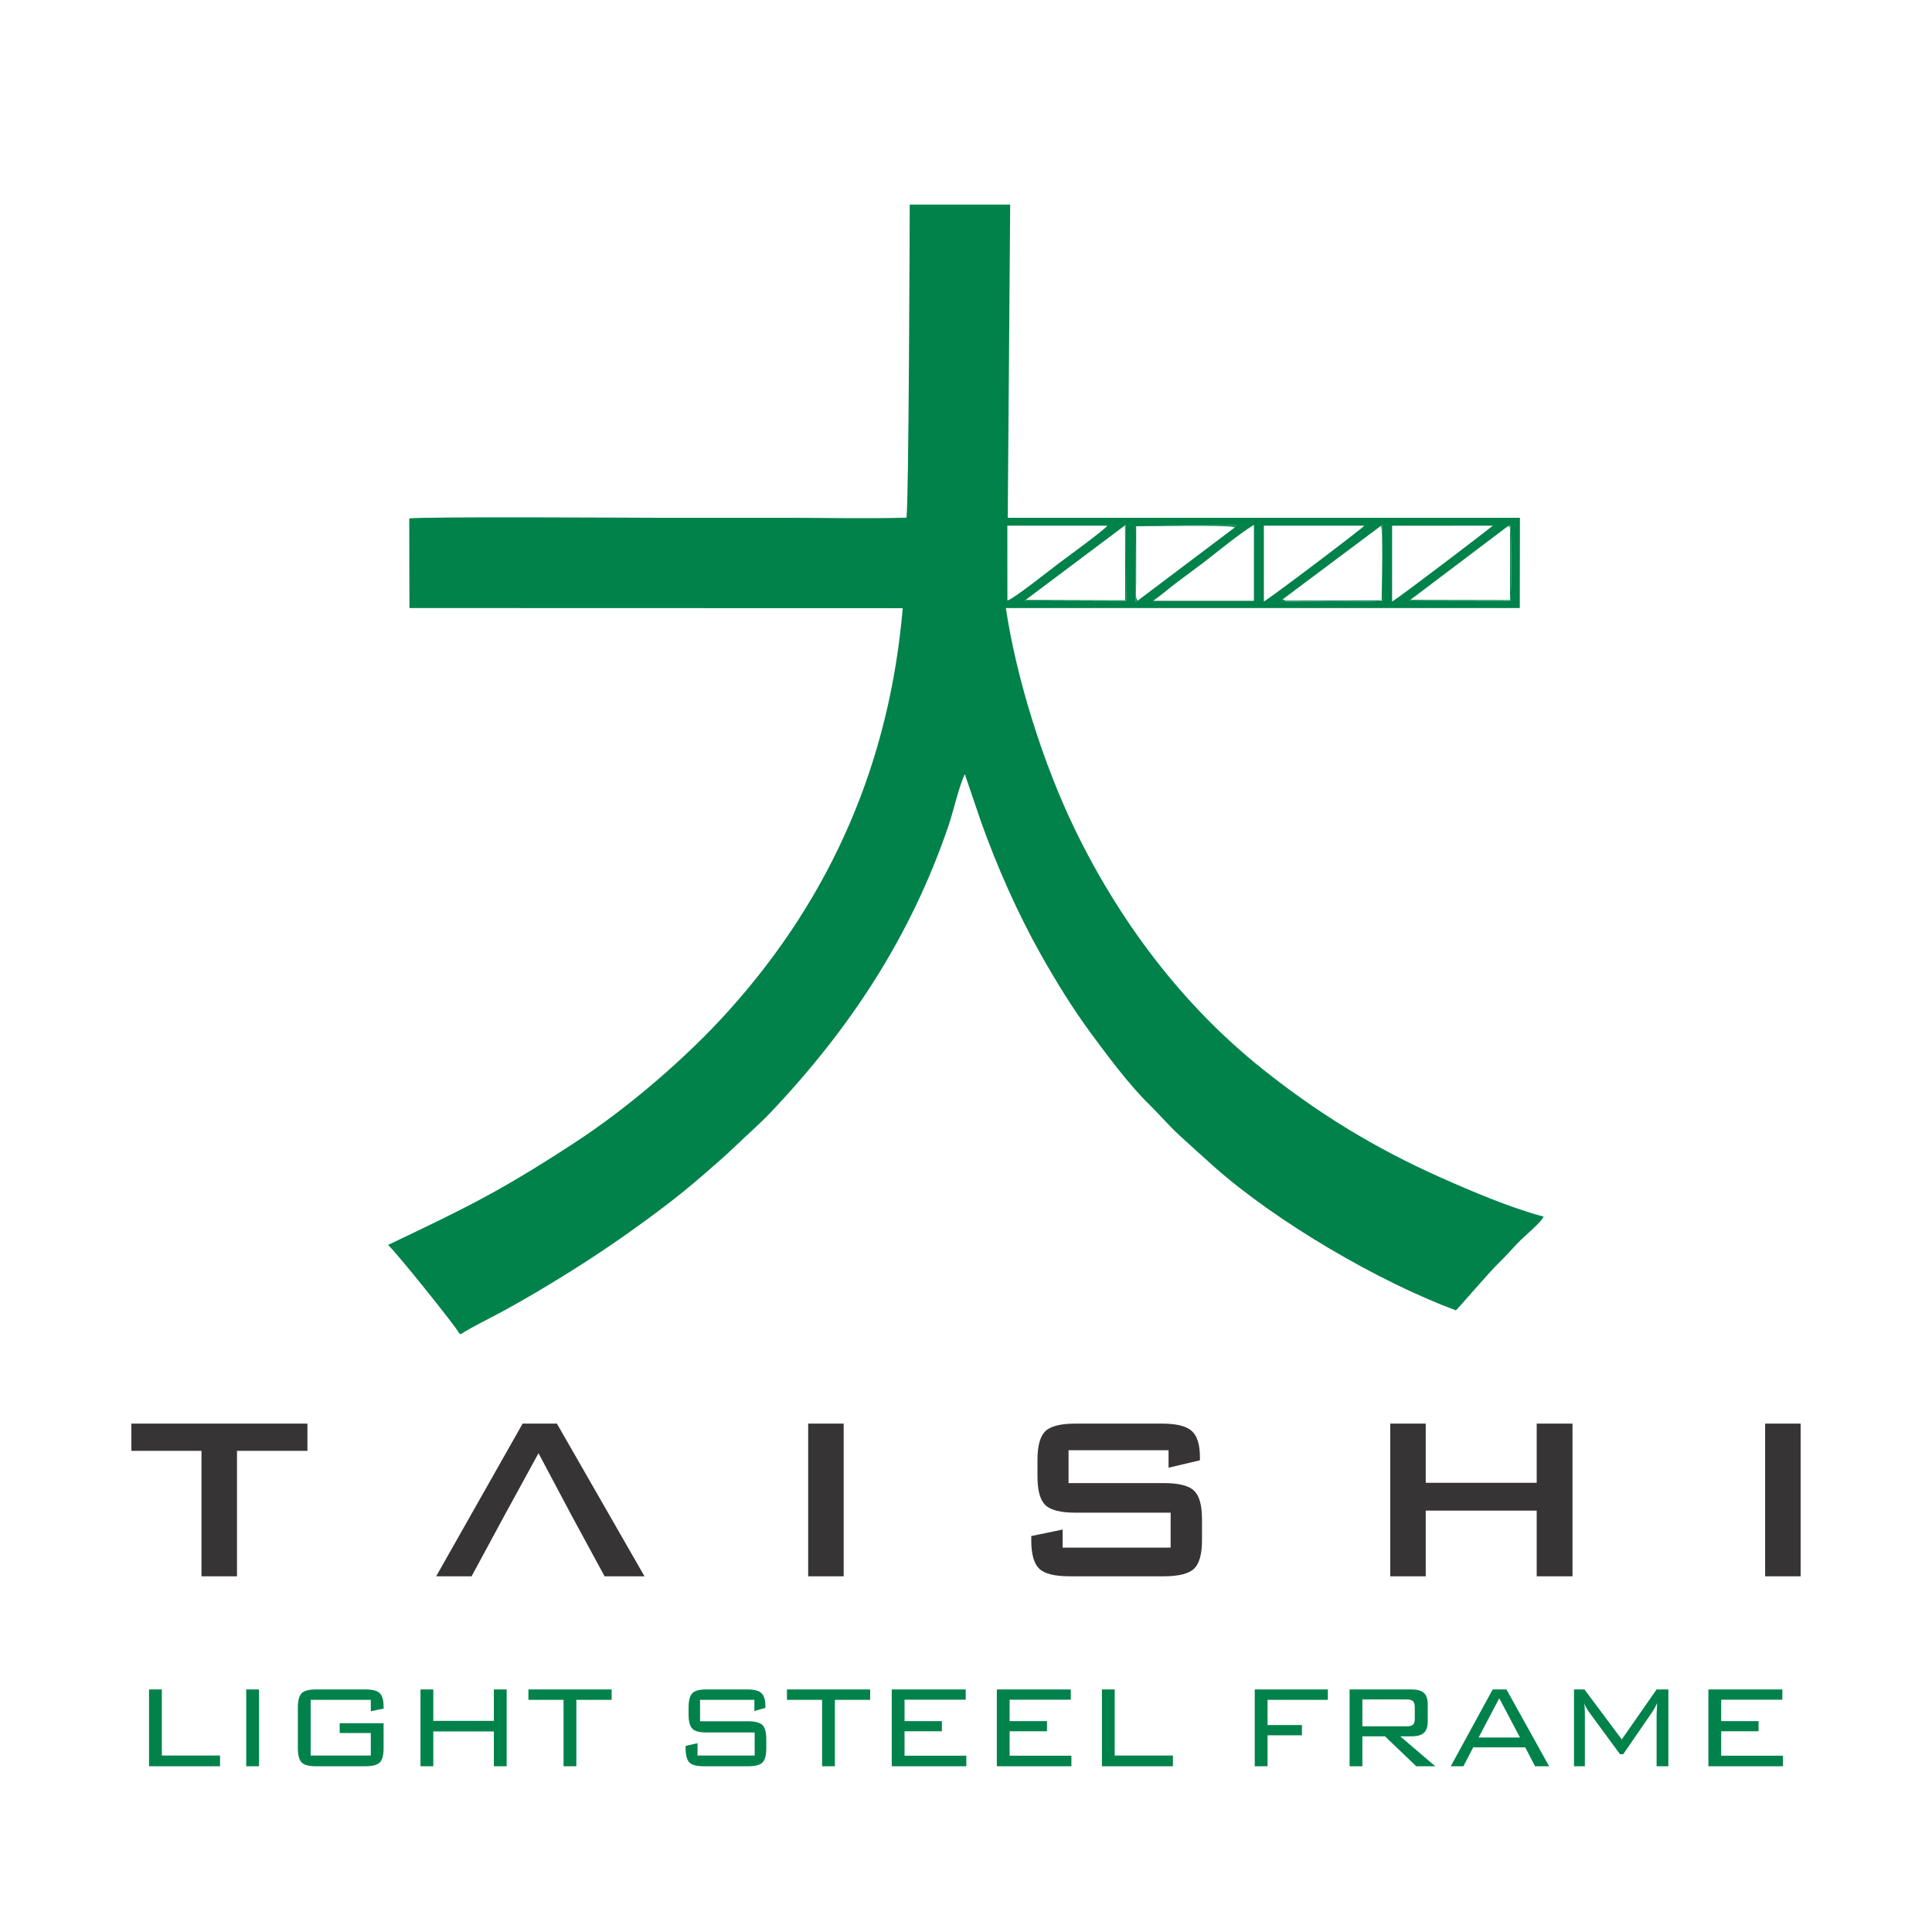 <?xml version="1.0" encoding="UTF-8"?>
<!DOCTYPE svg PUBLIC "-//W3C//DTD SVG 1.1//EN" "http://www.w3.org/Graphics/SVG/1.1/DTD/svg11.dtd">
<!-- Creator: CorelDRAW 2017 -->
<svg xmlns="http://www.w3.org/2000/svg" xml:space="preserve" width="600mm" height="600mm" version="1.1" style="shape-rendering:geometricPrecision; text-rendering:geometricPrecision; image-rendering:optimizeQuality; fill-rule:evenodd; clip-rule:evenodd"
viewBox="0 0 60000 60000"
 xmlns:xlink="http://www.w3.org/1999/xlink">
 <defs>
  <style type="text/css">
   <![CDATA[
    .fil0 {fill:#373435}
    .fil2 {fill:#00824A}
    .fil1 {fill:#00824A;fill-rule:nonzero}
   ]]>
  </style>
 </defs>
 <g id="Camada_x0020_1">
  <g id="_1714389863680">
   <path class="fil0" d="M25098.37 48953.05l0 -4741.62 1102.68 0 0 4741.62 -1102.68 0zm11192.41 -3914.6l-3105.93 0 0 1020.01 2957.38 0c465.58,0 777.99,79.62 941.88,237.37 163.86,159.31 245.04,453.34 245.04,885.23l0 652.44c0,428.84 -81.18,724.43 -245.04,882.18 -163.89,157.71 -476.3,237.37 -941.88,237.37l-2929.84 0c-464.05,0 -777.99,-79.66 -940.35,-237.37 -163.86,-157.75 -245.04,-453.34 -245.04,-882.18l0 -130.17 974.04 -202.15 0 560.53 3354.07 0 0 -1084.33 -2958.91 0c-461,0 -771.89,-79.66 -934.25,-237.41 -160.81,-157.71 -241.99,-451.77 -241.99,-882.14l0 -525.32c0,-430.37 81.18,-724.39 241.99,-883.67 162.36,-157.75 473.25,-237.41 934.25,-237.41l2692.43 0c445.67,0 753.5,76.57 921.97,228.22 169.99,153.13 254.23,422.7 254.23,811.71l0 99.53 -974.05 229.74 0 -542.18zm6884.23 3914.6l0 -4741.62 1102.69 0 0 1837.84 3445.92 0 0 -1837.84 1111.92 0 0 4741.62 -1111.92 0 0 -2039.99 -3445.92 0 0 2039.99 -1102.69 0zm11642.67 0l0 -4741.62 1102.68 0 0 4741.62 -1102.68 0z"/>
   <path class="fil0" d="M15668.74 47060.09l1055.23 -1929.74 1034.38 1947.75 -9.79 -18.01 1027.64 1892.96 1239 0 -2719.98 -4741.62 -1064.42 0 -2684.76 4741.62 1099.63 0 1023.07 -1892.96zm-8308.55 -2003.25l0 3896.21 -1102.72 0 0 -3896.21 -2177.83 0 0 -845.41 5467.57 0 0 845.41 -2187.02 0z"/>
  </g>
  <path class="fil1" d="M4628.64 54852.36l0 -2385.23 397.54 0 0 2052.42 1807.42 0 0 332.81 -2204.96 0zm3017.75 0l0 -2385.23 397.54 0 0 2385.23 -397.54 0zm3869.08 -2061.65l-1867.5 0 0 1728.84 1867.5 0 0 -698.04 -966.12 0 0 -305.07 1363.66 0 0 771.18c0,218.05 -39.27,366.75 -117.11,446.11 -78.57,79.32 -226.5,118.63 -442.98,118.63l-1542.4 0c-218.79,0 -366.72,-40.05 -443.77,-119.41 -77.79,-80.14 -116.32,-228.81 -116.32,-445.33l0 -1256.57c0,-216.48 38.53,-364.41 116.32,-444.51 77.05,-79.36 224.98,-119.41 443.77,-119.41l1542.4 0c214.18,0 360.57,38.49 440.68,116.32 79.36,77.05 119.41,217.27 119.41,420.65l0 58.56 -397.54 79.35 0 -351.3zm1543.18 2061.65l0 -2385.23 397.54 0 0 975.35 1881.38 0 0 -975.35 397.54 0 0 2385.23 -397.54 0 0 -1081.69 -1881.38 0 0 1081.69 -397.54 0zm4840.59 -2061.65l0 2061.65 -397.54 0 0 -2061.65 -1090.93 0 0 -323.58 2584.04 0 0 323.58 -1095.57 0zm5528.61 0l-1687.23 0 0 665.65 1502.34 0c212.62,0 358.23,39.27 436.85,117.1 78.58,78.58 117.85,227.25 117.85,445.3l0 268.11c0,220.32 -38.53,369.81 -115.54,447.61 -77.05,78.57 -223.45,117.88 -439.16,117.88l-1392.16 0c-215.75,0 -362.89,-39.31 -441.46,-118.63 -77.8,-79.36 -117.11,-228.06 -117.11,-446.86l0 -65.51 369.81 -85.5 0 383.69 1775.08 0 0 -716.5 -1497.73 0c-216.49,0 -362.89,-39.3 -439.9,-118.66 -76.27,-78.58 -114.8,-227.29 -114.8,-446.08l0 -207.26c0,-218.01 38.53,-366.71 114.8,-445.29 77.01,-79.36 223.41,-118.63 439.9,-118.63l1269.66 0c212.66,0 359.02,38.49 439.94,116.32 80.88,77.05 120.94,212.62 120.94,406.77l0 50.1 -342.08 97.08 0 -346.69zm2500.02 0l0 2061.65 -397.53 0 0 -2061.65 -1090.93 0 0 -323.58 2584.04 0 0 323.58 -1095.58 0zm1765.85 2061.65l0 -2385.23 2297.42 0 0 318.92 -1899.88 0 0 665.66 1160.27 0 0 314.34 -1160.27 0 0 758.12 1918.38 0 0 328.19 -2315.92 0zm3263.54 0l0 -2385.23 2297.42 0 0 318.92 -1899.89 0 0 665.66 1160.27 0 0 314.34 -1160.27 0 0 758.12 1918.39 0 0 328.19 -2315.92 0zm3263.53 0l0 -2385.23 397.54 0 0 2052.42 1807.42 0 0 332.81 -2204.96 0zm4746.6 0l0 -2385.23 2269.7 0 0 323.58 -1872.16 0 0 781.19 1067.81 0 0 318.96 -1067.81 0 0 961.5 -397.54 0zm4712.73 -2075.54l-1369.83 0 0 836.69 1369.83 0c99.39,0 167.17,-17.71 203.39,-53.93 36.22,-36.22 53.93,-99.39 53.93,-189.54l0 -347.44c0,-90.15 -18.5,-153.32 -55.46,-190.32 -37,-36.96 -104,-55.46 -201.86,-55.46zm-1767.37 2075.54l0 -2385.23 1923 0c178.74,0 307.39,36.18 385.96,109.4 78.62,73.18 117.89,191.06 117.89,353.61l0 532.36c0,161.03 -39.27,278.13 -117.89,351.31 -78.57,73.22 -207.22,109.4 -385.96,109.4l-350.56 0 1089.39 929.15 -591.69 0 -970.73 -929.15 -701.87 0 0 929.15 -397.54 0zm4006.99 -892.15l1285.07 0 -644.1 -1220.35 -640.97 1220.35zm-865.21 892.15l1302.8 -2385.23 426.83 0 1325.91 2385.23 -438.37 0 -304.33 -587.08 -1614.84 0 -305.07 587.08 -392.93 0zm4147.25 -1958.43c5.39,46.23 10.01,95.55 13.1,146.39 3.05,50.85 4.61,118.63 4.61,203.39l0 1608.65 -337.46 0 0 -2385.23 325.14 0 1158.71 1552.41 1081.69 -1552.41 365.19 0 0 2385.23 -365.19 0 0 -1608.65c0,-21.59 2.31,-74.75 7.7,-159.5 5.4,-84.72 9.24,-148.67 10.02,-190.28 -30.04,61.64 -56.25,113.26 -80.14,155.62 -23.12,41.62 -43.89,75.49 -61.64,101.7l-912.18 1326.69 -101.7 0 -947.61 -1291.26c-1.56,-1.52 -5.4,-6.14 -11.58,-15.41 -69.31,-94.77 -118.63,-187.19 -148.66,-277.34zm3853.66 1958.43l0 -2385.23 2297.42 0 0 318.92 -1899.88 0 0 665.66 1160.27 0 0 314.34 -1160.27 0 0 758.12 1918.38 0 0 328.19 -2315.92 0z"/>
  <g id="_1714389863424">
   <path class="fil2" d="M43798.96 18630.21l3036.89 -2294.41 64.58 -45.71c40.01,145.13 40.61,2214.12 4.13,2374.25l-3110.59 5.66c-39.72,-36.78 -18.05,6.44 4.99,-39.79zm-3965.19 -16.27l3052.9 -2284.35 36.66 -38.83 15.41 2368c-176.58,47.27 -2846.42,40.12 -3152.13,13.25l47.16 -58.07zm-891.26 -2314.39l-1.19 2359.47 -3130.54 0.07c185.18,-123.24 529.87,-414.29 743.6,-575.76 265.06,-200.29 532.1,-394.63 794.26,-592.99 472.58,-357.6 1109.46,-897.03 1593.87,-1190.79zm-7091.93 2332.37l3089.79 -2317.71 20.99 -15.41 12.28 2364.2 -3089.74 11.02c-106.35,-33.5 -44.67,-3.95 -33.32,-42.1zm7400.25 46.75l-0.6 -2353.85 3121.8 -0.41c-62.09,86.58 -2963.19,2280.56 -3121.2,2354.26zm-7965.1 -29.7l-1.9 -2324.15 3102.62 0.22c-36.92,97.64 -1314.96,1024.89 -1507.7,1170.62 -239.75,181.28 -1418.19,1119.85 -1593.02,1153.31zm11946.77 32.01l0.82 -2354.3 3129.02 -1.6c-139.03,118.7 -2910.93,2237.87 -3129.84,2355.9zm-4889.72 -2297.09l-3006.89 2267.46 -64.43 41.84 -18.35 -2370.79 3149.82 -10.57 -60.15 72.06zm-26280.68 22273.58l0 19.32c191.59,152.8 2080.05,2494.22 2212.52,2749.12l46.16 0c402.75,-255.27 907.45,-490.6 1334.43,-724.43 1229.21,-673.21 2676.02,-1573.81 3803.3,-2372.68 786.04,-557.04 1605.08,-1164.55 2330.85,-1797.3 367.28,-320.23 729.87,-627.84 1080.88,-966.97 344.34,-332.66 733.28,-669.38 1062.78,-1017 2490.23,-2627.07 4357.55,-5484.51 5525.04,-8907.8 150.08,-439.98 326.11,-1230.92 505.52,-1596.67l509.28 1493.93c494.84,1390.12 1140.99,2845.3 1862.33,4124.72 468.11,830.29 979.51,1658.27 1543.96,2426.7 507.75,691.23 1194.21,1609.25 1800.46,2201.57 337.61,329.87 627.31,678.61 983.61,1001.33 349.18,316.32 689.21,629.18 1042.61,942.63 1944.32,1724.49 5136.32,3582.87 7507.55,4460.1 60.79,-43.26 1037.25,-1188.56 1328.78,-1468.21 227.02,-217.72 449.61,-479.66 678.57,-708.43 165.64,-165.45 644.55,-558.6 717.17,-735.03 -1000.14,-260.04 -2261.88,-796.72 -3215.74,-1222.32 -2028.98,-905.3 -3787.56,-1981.78 -5520.65,-3365.75 -2506.06,-2001.21 -4457.23,-4613.09 -5842.81,-7487.16 -960.98,-1993.28 -1796.59,-4638.17 -2120.69,-6824l15960.68 0 4.36 -2803.17 -15906.53 -0.04 75.64 -9725.99 -3120.56 0c-0.3,428.84 -26.25,9170.85 -99.76,9723.72 -1273.13,31.72 -2585.38,2.27 -3862.82,2.27 -1292.04,0 -2584.04,0 -3876.08,0 -445.37,0 -7455.18,-42.91 -7703.61,23.27l5.7 2779.75 15319.93 4.28c-406.4,4764.51 -2199.53,8931.03 -5388.43,12482.89 -1332.65,1484.26 -3146.25,3039.8 -4819.08,4129.71 -2311.86,1506.29 -3313.23,1989.63 -5765.35,3157.64z"/>
   <path class="fil2" d="M46835.85 16335.8c66.62,61.72 41.46,-80.06 63.2,130.8l-4.5 2170.01 -3095.59 -6.4c-23.04,46.23 -44.71,3.01 -4.99,39.79l3110.59 -5.66c36.48,-160.13 35.88,-2229.12 -4.13,-2374.25l-64.58 45.71z"/>
   <path class="fil2" d="M31850.58 18631.92c-11.35,38.15 -73.03,8.6 33.32,42.1l3089.74 -11.02 -12.28 -2364.2 -20.99 15.41 3.2 2328.47 -3092.99 -10.76z"/>
   <path class="fil2" d="M39833.77 18613.94l-47.16 58.07c305.71,26.87 2975.55,34.02 3152.13,-13.25l-15.41 -2368 -36.66 38.83c71.65,117.81 22.4,2009.54 22.4,2317.33l-2991.4 5.92 -83.9 -38.9z"/>
   <path class="fil2" d="M35335.89 18651.35c-89.26,-46.94 -51.21,-342.93 -51.21,-543.75l0 -1763.65c151.01,0 2891.9,-45.15 3039.75,24.64 4.88,2.31 12.8,9.57 18.35,15.3l60.15 -72.06 -3149.82 10.57 18.35 2370.79 64.43 -41.84z"/>
  </g>
 </g>
</svg>

